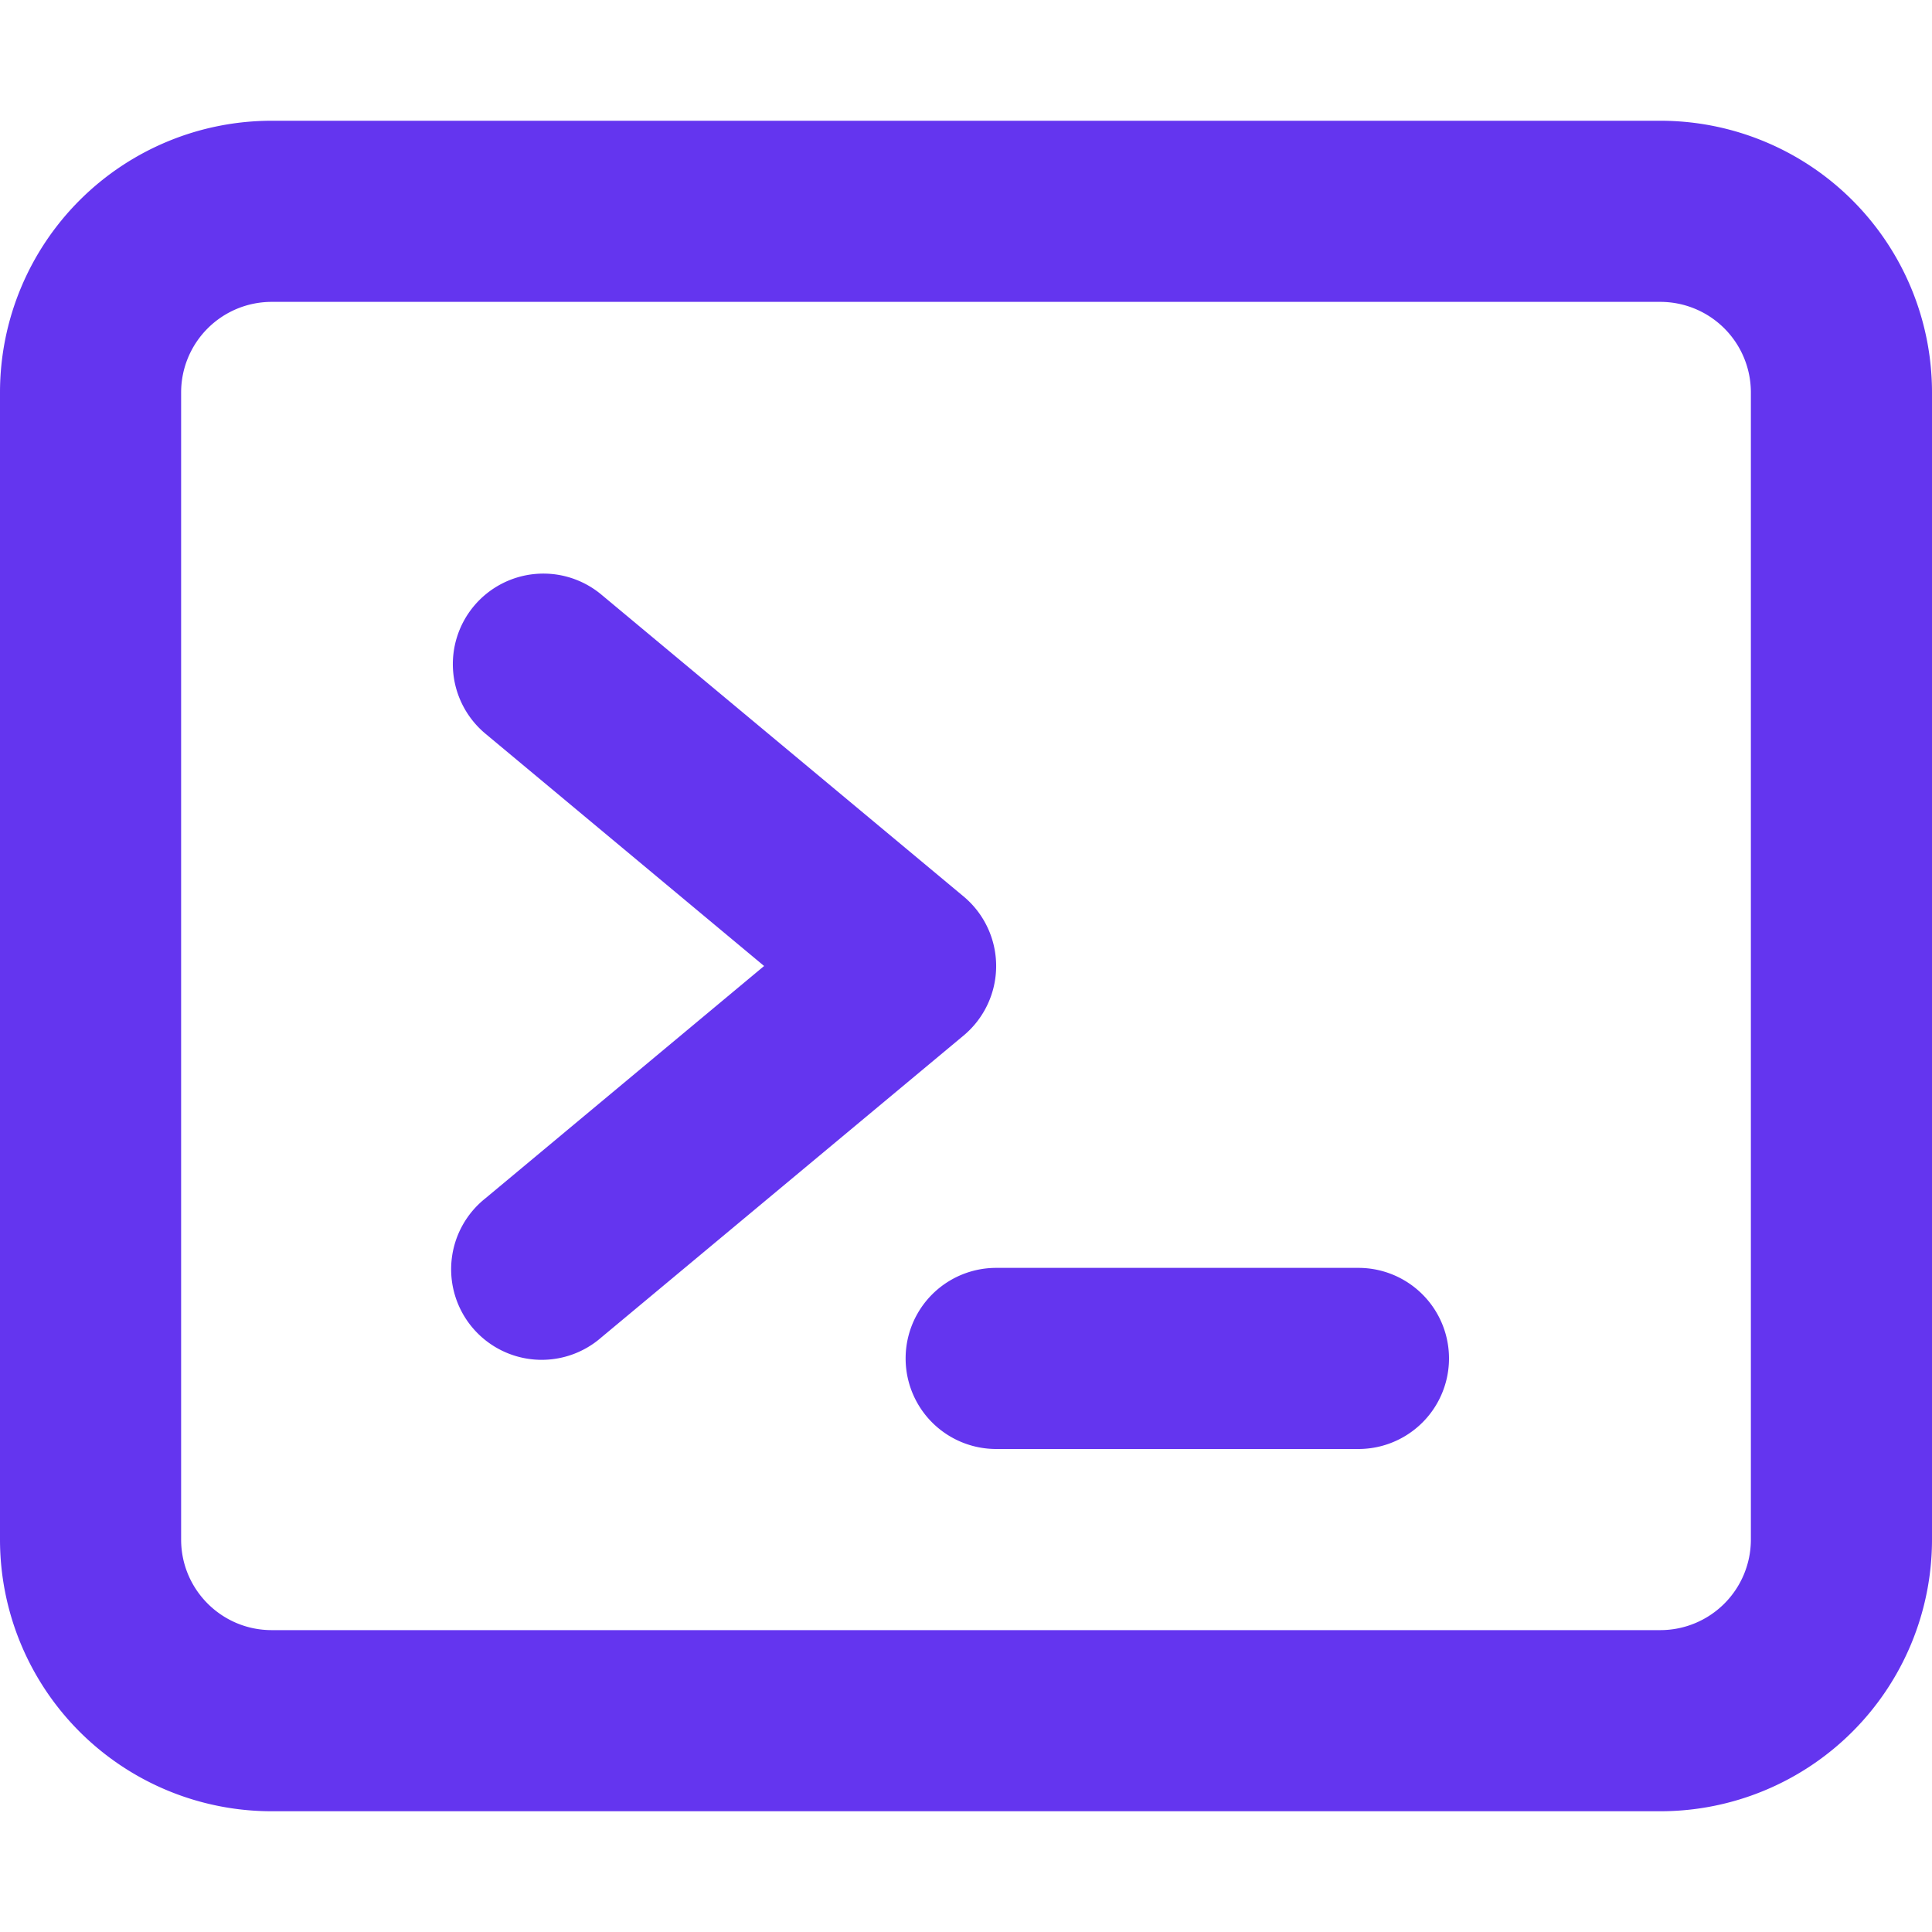 <?xml version="1.0" encoding="utf-8"?>

<!-- Uploaded to: SVG Repo, www.svgrepo.com, Generator: SVG Repo Mixer Tools -->
<svg width="800px" height="800px" viewBox="0 0 16 16" xmlns="http://www.w3.org/2000/svg" fill="#6435ef">

<g fill="#6435ef">

<path d="M3.924 5.02a.75.75 0 011.056-.096l3 2.5a.75.75 0 010 1.152l-3 2.5a.75.75 0 11-.96-1.152L6.328 8 4.02 6.076a.75.75 0 01-.096-1.056zM8.25 10.5a.75.75 0 000 1.5h3a.75.75 0 000-1.5h-3z"/>

<path fill-rule="evenodd" d="M0 3.25A2.25 2.25 0 012.25 1h11.5A2.25 2.25 0 0116 3.25v9.5A2.25 2.25 0 0113.75 15H2.25A2.25 2.25 0 010 12.75v-9.5zm2.25-.75a.75.75 0 00-.75.75v9.5c0 .414.336.75.75.75h11.5a.75.75 0 00.75-.75v-9.5a.75.75 0 00-.75-.75H2.25z" clip-rule="evenodd"/>

</g>

</svg>